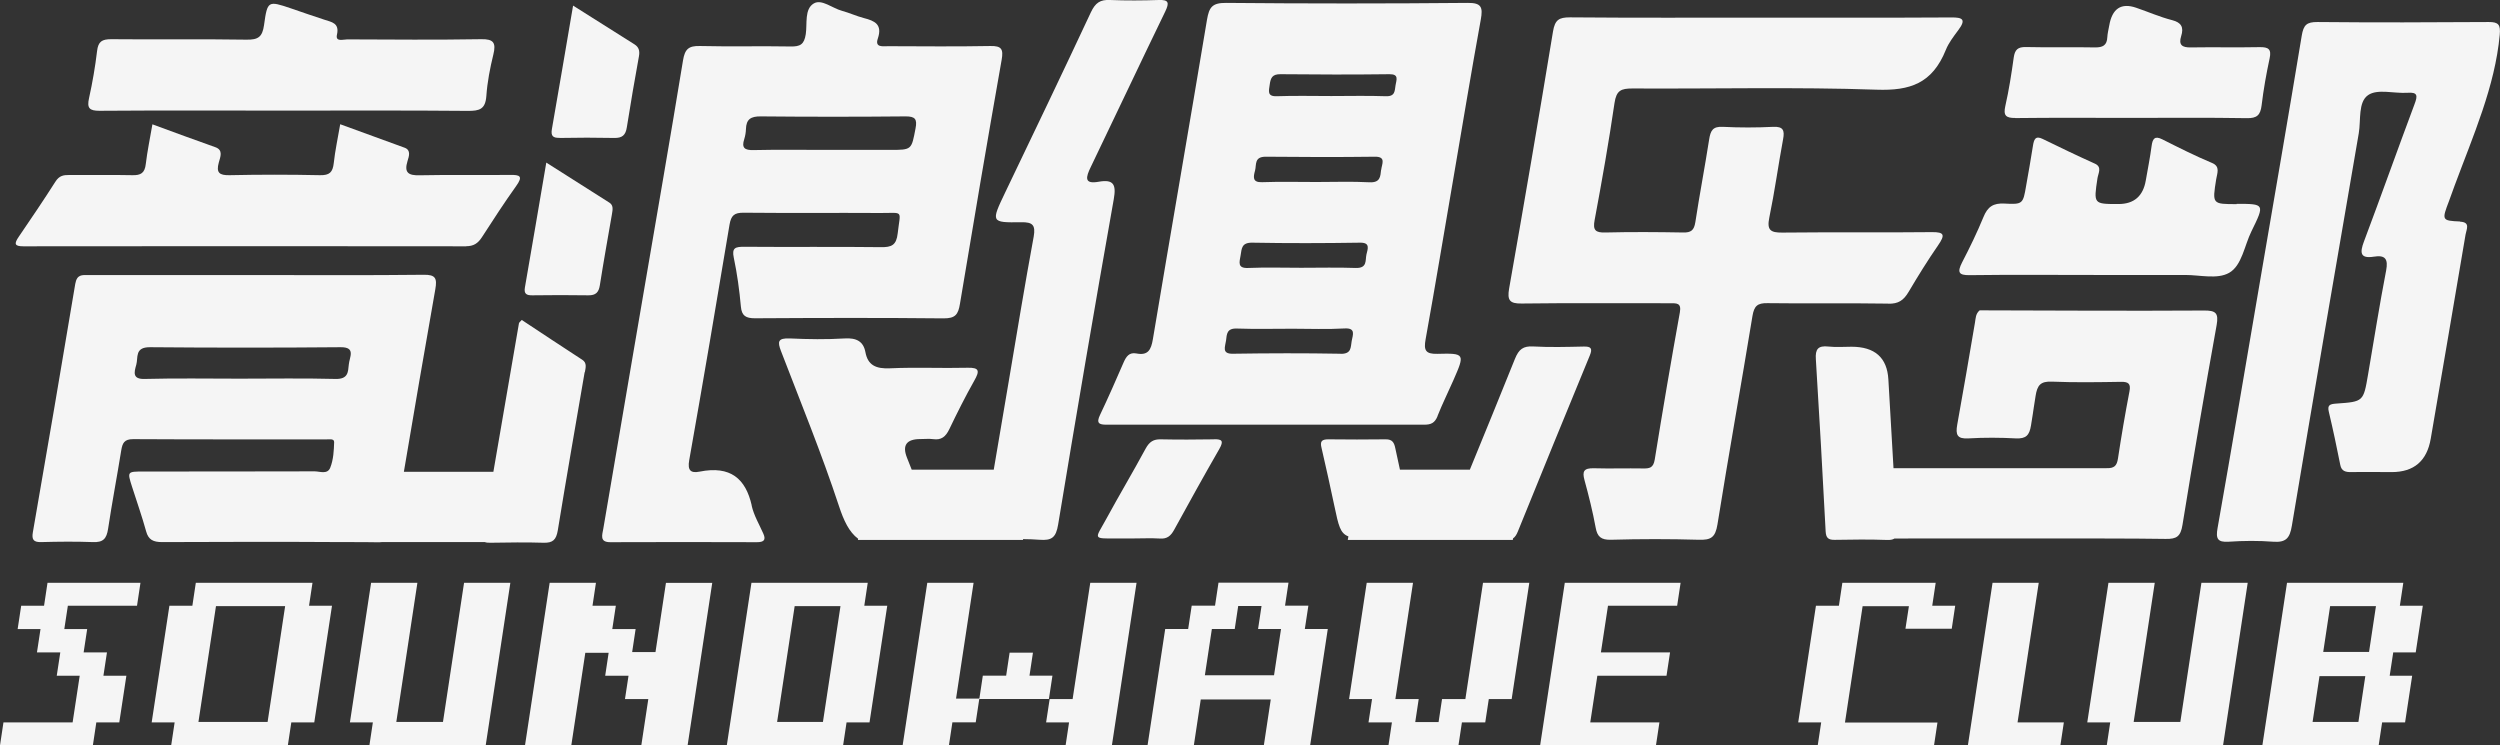 <?xml version="1.0" encoding="UTF-8"?><svg id="_图层_2" xmlns="http://www.w3.org/2000/svg" viewBox="0 0 267.85 79.85"><rect x="0" y="0" width="267.85" height="79.85" fill="#333333" stroke="none"/><defs><style>.cls-1{fill:#f5f5f5;}</style></defs><g id="_图层_1-2"><path class="cls-1" d="M.37,77.4h7.41l.76-5h-2.46l.38-2.5h-2.5l.38-2.5H1.89l.38-2.5h2.45l.37-2.46h9.96l-.37,2.46h-7.41l-.38,2.5h2.45l-.38,2.5h2.5l-.38,2.5h2.46l-.76,5h-2.46l-.37,2.46H0l.37-2.46Z"/><path class="cls-1" d="M18.71,77.4h-2.46l1.9-12.5h2.46l.37-2.46h12.5l-.37,2.46h2.46l-1.9,12.5h-2.46l-.37,2.46h-12.5l.37-2.46ZM23.14,64.94l-1.88,12.41h7.41l1.88-12.41h-7.41Z"/><path class="cls-1" d="M39.95,77.4h-2.46l2.27-14.96h4.96l-2.26,14.91h5l2.26-14.91h4.96l-2.64,17.41h-12.46l.37-2.46Z"/><path class="cls-1" d="M58.89,62.44h4.96l-.37,2.46h2.5l-.38,2.5h2.5l-.37,2.46h2.5l1.12-7.41h4.96l-2.64,17.41h-4.96l.75-4.96h-2.5l.38-2.5h-2.5l.37-2.46h-2.5l-1.5,9.91h-4.96l2.64-17.41Z"/><path class="cls-1" d="M80.51,62.44h12.46l-.37,2.46h2.46l-1.9,12.5h-2.46l-.37,2.46h-12.46l2.64-17.41ZM85.14,64.94l-1.88,12.41h4.91l1.88-12.41h-4.91Z"/><path class="cls-1" d="M99.35,62.44h4.96l-1.88,12.41h2.5l.37-2.46h2.5l.37-2.46h2.5l-.37,2.46h2.46l-.38,2.5h-7.46l-.38,2.5h-2.5l-.37,2.46h-4.96l2.64-17.41ZM114.54,77.4h-2.46l.38-2.5h2.46l1.89-12.46h4.96l-2.64,17.41h-4.96l.37-2.46Z"/><path class="cls-1" d="M124.84,67.39h2.46l.38-2.5h2.5l.37-2.46h7.5l-.37,2.46h2.5l-.38,2.5h2.46l-1.89,12.46h-4.96l.74-4.91h-7.5l-.74,4.91h-4.96l1.89-12.46ZM129.84,67.39l-.75,4.96h7.41l.75-4.96h-2.46l.37-2.46h-2.5l-.37,2.46h-2.46Z"/><path class="cls-1" d="M149.12,77.4h-2.5l.38-2.5h-2.46l1.89-12.46h4.96l-1.89,12.46h2.5l-.37,2.46h2.5l.37-2.46h2.5l1.89-12.46h4.96l-1.89,12.46h-2.45l-.38,2.5h-2.5l-.37,2.46h-7.5l.37-2.46Z"/><path class="cls-1" d="M167.65,62.44h12.41l-.37,2.46h-7.41l-.76,5h7.41l-.38,2.5h-7.41l-.76,5h7.41l-.37,2.46h-12.41l2.64-17.41Z"/><path class="cls-1" d="M195.12,77.4h-2.46l1.9-12.5h2.46l.37-2.46h10l-.37,2.46h2.46l-.37,2.46h-4.96l.37-2.41h-4.96l-1.89,12.46h9.91l-.37,2.46h-12.46l.37-2.46Z"/><path class="cls-1" d="M213.47,62.44h4.96l-2.27,14.96h4.96l-.37,2.46h-9.91l2.64-17.41Z"/><path class="cls-1" d="M226.09,77.4h-2.46l2.27-14.96h4.96l-2.26,14.91h5l2.26-14.91h4.96l-2.64,17.41h-12.46l.37-2.46Z"/><path class="cls-1" d="M245.03,62.44h12.46l-.37,2.46h2.46l-.76,5h-2.41l-.38,2.5h2.41l-.76,5h-2.46l-.37,2.46h-12.46l2.64-17.41ZM249.65,64.94l-.74,4.91h4.91l.74-4.91h-4.91ZM248.51,72.44l-.74,4.91h4.91l.74-4.91h-4.91Z"/><path class="cls-1" d="M49.94,26.38c.8,0,1.26-.3,1.69-.96,1.19-1.84,2.38-3.68,3.66-5.47.79-1.1.4-1.22-.62-1.21-3.24.04-6.47-.03-9.71.04-1.18.03-1.69-.26-1.3-1.52.16-.52.39-1.17-.3-1.43-2.26-.83-4.52-1.65-6.91-2.52-.26,1.52-.55,2.85-.69,4.16-.11.99-.45,1.32-1.48,1.3-3.22-.07-6.46-.07-9.7,0-1.07.02-1.44-.26-1.14-1.35.16-.6.51-1.34-.37-1.65-2.19-.77-4.37-1.58-6.74-2.45-.26,1.52-.55,2.89-.71,4.25-.11.98-.54,1.22-1.44,1.2-2.25-.05-4.52,0-6.77-.02-.59,0-1.05.05-1.47.71-1.26,1.98-2.59,3.94-3.92,5.89-.54.78-.46,1.04.48,1.04,15.82-.02,31.63-.02,47.45,0Z"/><path class="cls-1" d="M10.65,11.87c6.64-.05,13.26-.02,19.89-.02,6.52,0,13.06-.03,19.57.03,1.27.01,1.9-.17,2-1.62.1-1.46.39-2.96.75-4.43.3-1.24.03-1.66-1.31-1.63-4.79.08-9.56.04-14.34.02-.44,0-1.29.3-1.11-.5.29-1.26-.57-1.35-1.35-1.61-1.21-.39-2.4-.81-3.6-1.22-2.43-.82-2.5-.82-2.86,1.79-.18,1.29-.63,1.59-1.89,1.57-4.82-.08-9.66,0-14.48-.05-.99,0-1.4.24-1.52,1.27-.2,1.68-.49,3.37-.86,5.04-.24,1.07.03,1.36,1.12,1.36Z"/><path class="cls-1" d="M202.32,32.54c1.06.02,1.63-.35,2.17-1.27,1-1.69,2.04-3.37,3.16-4.99.77-1.12.67-1.42-.66-1.41-5.35.06-10.69-.01-16.04.05-1.25.01-1.66-.26-1.39-1.59.58-2.8.96-5.61,1.48-8.41.18-.95.02-1.38-1.06-1.33-1.81.09-3.61.09-5.39,0-1.09-.06-1.32.41-1.47,1.34-.46,2.96-1.03,5.92-1.48,8.87-.14.88-.46,1.13-1.32,1.11-2.77-.05-5.54-.07-8.32,0-1.07.03-1.36-.25-1.15-1.34.78-4.18,1.52-8.36,2.13-12.54.2-1.34.7-1.55,1.91-1.55,8.73.05,17.51-.17,26.18.13,3.56.12,5.95-.65,7.41-4.27.29-.73.82-1.42,1.31-2.08.91-1.2.47-1.4-.73-1.39-6.79.04-13.57.02-20.35.02-6.83,0-13.67.03-20.5-.03-1.18,0-1.61.26-1.82,1.51-1.51,9.18-3.08,18.36-4.7,27.53-.22,1.26.04,1.64,1.34,1.62,5.3-.07,10.59-.02,15.88-.03.71,0,1.26-.06,1.07.98-.95,5.25-1.84,10.5-2.69,15.76-.15.92-.57.97-1.27.96-1.74-.03-3.5.03-5.24-.02-1.1-.03-1.27.34-1.02,1.26.46,1.68.88,3.37,1.2,5.1.17.95.56,1.33,1.64,1.3,3.15-.09,6.29-.09,9.4,0,1.3.04,1.78-.23,2.01-1.65,1.19-7.44,2.53-14.89,3.75-22.33.18-1.07.53-1.39,1.61-1.37,4.31.06,8.64-.02,12.94.05Z"/><path class="cls-1" d="M169.66,37.13c-1.8.04-3.61.09-5.39-.01-1.07-.06-1.54.29-1.96,1.33-1.59,3.96-3.21,7.92-4.83,11.87h-7.49c-.17-.77-.34-1.54-.5-2.31-.12-.58-.31-.95-1.03-.94-2.05.03-4.1.02-6.14,0-.74,0-.9.24-.73.92.49,2.07.93,4.15,1.38,6.24.44,2.08.61,2.91,1.5,3.24l-.07.38h17.68s.03-.17.03-.17c.21-.14.37-.38.51-.73,2.55-6.29,5.12-12.58,7.71-18.86.32-.77.12-.98-.65-.96Z"/><path class="cls-1" d="M263.58,23.73c-1.99-.08-1.97-.15-1.19-2.2.21-.55.4-1.1.6-1.65,1.98-5.34,4.33-10.62,4.83-16.15.1-1.06-.11-1.38-1.18-1.37-6.12.04-12.24.06-18.34,0-1.18-.01-1.5.33-1.69,1.45-1.45,8.77-2.97,17.54-4.47,26.31-1.51,8.82-2.99,17.64-4.55,26.46-.2,1.12-.02,1.54,1.19,1.46,1.6-.11,3.21-.12,4.77,0,1.36.1,1.78-.37,2-1.71,2.35-14.02,4.75-28.04,7.17-42.06.24-1.41-.09-3.33,1-4.08,1.02-.7,2.78-.15,4.23-.25,1.09-.08,1.09.31.74,1.23-1.83,4.89-3.57,9.8-5.41,14.69-.46,1.22-.42,1.87,1.05,1.64,1.22-.2,1.56.24,1.32,1.49-.72,3.72-1.3,7.44-1.94,11.16-.49,2.87-.49,2.89-3.39,3.09-.67.05-.99.13-.81.88.45,1.89.85,3.79,1.23,5.7.13.66.56.77,1.19.76,1.44-.03,2.88,0,4.32,0q3.57,0,4.18-3.58c1.25-7.29,2.5-14.58,3.73-21.87.1-.58.55-1.33-.6-1.38Z"/><path class="cls-1" d="M239.64,21.87c-2.63,0-2.62,0-2.2-2.65.1-.66.47-1.38-.44-1.76-1.82-.76-3.58-1.65-5.33-2.53-.8-.4-1.04-.1-1.15.73-.16,1.22-.41,2.45-.62,3.67q-.43,2.53-2.93,2.53c-2.68,0-2.66,0-2.25-2.75.08-.54.52-1.21-.26-1.57-1.89-.85-3.74-1.74-5.6-2.65-.79-.39-.94.05-1.05.73-.22,1.43-.48,2.85-.73,4.28-.33,1.94-.35,2.02-2.33,1.91-1.18-.06-1.79.32-2.25,1.46-.67,1.63-1.45,3.24-2.27,4.82-.55,1.07-.4,1.41.8,1.39,4.48-.06,8.94-.02,13.4-.02,3.23,0,6.47,0,9.7,0,1.59,0,3.43.49,4.7-.23,1.37-.78,1.63-2.91,2.39-4.45,1.44-2.93,1.42-2.94-1.6-2.94Z"/><path class="cls-1" d="M215.93,12.65c4.11-.05,8.22-.02,12.32-.02,4.16,0,8.32-.04,12.47.03,1.1.02,1.46-.33,1.59-1.38.2-1.68.5-3.36.86-5.04.21-.98-.14-1.2-1.05-1.19-2.47.05-4.93-.01-7.4.03-.92.02-1.33-.26-1.03-1.21.31-.97,0-1.46-.96-1.71-1.33-.34-2.57-.89-3.86-1.33q-2.42-.83-2.89,1.92c-.07.41-.18.82-.2,1.22-.04.89-.48,1.12-1.33,1.11-2.45-.05-4.93.02-7.38-.04-.88-.02-1.2.28-1.32,1.13-.24,1.73-.51,3.47-.9,5.19-.23,1.02.06,1.29,1.07,1.28Z"/><path class="cls-1" d="M236.14,33.27c-8.02.05-16.03,0-24.04-.02-.44.37-.42.85-.5,1.3-1.24,7.23-.62,3.71-1.9,10.94-.2,1.11,0,1.55,1.2,1.48,1.71-.1,3.4-.09,5.08,0,1.08.05,1.45-.32,1.62-1.38.74-4.63-.24,1.49.49-3.15.18-1.17.53-1.61,1.78-1.55,2.44.1,4.92.06,7.39.02.79-.01,1.05.21.89,1.03-.46,2.39-.87,4.79-1.23,7.18-.12.8-.41,1.06-1.22,1.04-.12,0-.31,0-.54,0h0c-1.46-.01-5,0-9.09,0h-8.59s0,0,0,0c-1.66,0-3.23,0-4.61,0-.19-3.17-.37-6.34-.55-9.51q-.2-3.5-3.95-3.5c-.82,0-1.66.07-2.46-.02-1.14-.13-1.43.3-1.36,1.35.38,6.15.73,12.3,1.05,18.46.04.71.3.91.98.9,1.85-.03,3.71-.06,5.54.01.41.02.67-.03.85-.15.97,0,2.06,0,3.23-.01h17.68s0,0,0,0c3.88,0,6.98.03,8.15.05,1.18.02,1.6-.26,1.8-1.5,1.16-7.14,2.37-14.27,3.66-21.41.23-1.3-.1-1.57-1.36-1.56Z"/><path class="cls-1" d="M124.16,0c-1.75.06-3.51.07-5.24,0-1.04-.05-1.56.29-2.05,1.33-3.01,6.44-6.09,12.86-9.17,19.28-1.53,3.2-1.56,3.25,1.72,3.2,1.2-.02,1.55.29,1.33,1.54-.96,5.2-1.81,10.4-2.69,15.6-.53,3.12-1.06,6.24-1.59,9.37h-8.79c-.17-.43-.34-.86-.51-1.29q-.79-1.99,1.44-1.99c.46,0,.94-.05,1.38.01.86.12,1.33-.26,1.72-1.07.84-1.75,1.71-3.49,2.67-5.19.6-1.05.55-1.42-.7-1.39-2.78.07-5.53-.07-8.32.06-1.5.07-2.38-.32-2.64-1.73-.21-1.14-.95-1.55-2.22-1.47-1.96.12-3.92.09-5.85,0-1.34-.06-1.35.36-.98,1.34,2.12,5.52,4.36,10.99,6.22,16.63.5,1.52,1.08,2.78,2.05,3.49l-.02.13h17.68s.01-.09.01-.09c.6,0,1.19.03,1.77.07,1.3.1,1.76-.23,1.99-1.64,1.92-11.62,3.9-23.24,5.96-34.86.28-1.57-.03-2.14-1.61-1.86-1.6.29-1.39-.48-.85-1.59,2.67-5.54,5.28-11.1,7.97-16.64.47-.97.36-1.28-.69-1.24Z"/><path class="cls-1" d="M130.05,47.07c-1.9.03-3.8.04-5.68,0-.78-.02-1.22.25-1.63,1-1.36,2.52-2.84,5-4.21,7.52-1.18,2.18-1.58,2.12,1.16,2.1.56,0,1.13,0,1.69,0,.97,0,1.96-.05,2.92.01.74.05,1.14-.28,1.5-.94,1.59-2.9,3.19-5.79,4.84-8.66.51-.89.26-1.05-.57-1.04Z"/><path class="cls-1" d="M154.02,44.56c.51-1.29,1.14-2.55,1.7-3.83,1.24-2.83,1.25-2.9-1.73-2.82-1.27.03-1.46-.39-1.25-1.56,1.04-5.76,1.99-11.52,2.98-17.27.97-5.66,1.9-11.31,2.93-16.97.24-1.32.09-1.82-1.41-1.8-8.64.08-17.27.08-25.88,0-1.48-.01-1.81.46-2.04,1.79-1.9,11.41-3.89,22.83-5.8,34.24-.19,1.15-.53,1.77-1.76,1.53-.79-.15-1.1.33-1.39.99-.81,1.87-1.63,3.74-2.51,5.59-.43.89-.11,1.05.69,1.05,11.35-.01,22.7-.01,34.04,0,.73,0,1.14-.18,1.44-.94ZM137.2,7.95c3.88.04,7.77.05,11.67,0,1.03-.01.75.59.65,1.18-.1.59-.02,1.22-1.05,1.18-1.93-.07-3.88-.02-5.83-.02-1.94,0-3.88-.05-5.84.02-1.07.04-.85-.58-.76-1.26.1-.72.28-1.11,1.16-1.1ZM143.61,37.9c-3.83-.07-7.68-.06-11.53,0-1.23.02-.8-.78-.72-1.43.08-.66.07-1.31,1.16-1.27,1.98.07,3.99.02,5.99.02,1.85,0,3.68.08,5.54-.03,1.23-.07.9.66.77,1.35-.12.67,0,1.4-1.22,1.37ZM145.25,28.71c-1.93-.07-3.89-.02-5.84-.02-1.9,0-3.79-.06-5.69.02-1.18.05-.92-.64-.8-1.36.12-.73.1-1.37,1.26-1.35,3.83.07,7.68.06,11.53,0,1.12-.02.84.64.69,1.27-.14.61.12,1.48-1.15,1.44ZM147.97,18.2c-.08.71-.08,1.39-1.25,1.33-1.87-.1-3.78-.03-5.67-.03-1.94,0-3.88-.05-5.83.02-1.06.04-.94-.57-.75-1.26.16-.62-.11-1.48,1.16-1.47,3.88.04,7.77.05,11.66,0,1.26-.02.76.78.69,1.41Z"/><path class="cls-1" d="M62.66,39.89c.09-.5.24-1.01-.27-1.34-2.17-1.41-4.33-2.84-6.49-4.27-.18.2-.29.28-.3.36-.91,5.3-1.82,10.61-2.74,15.91h-9.59c1.1-6.52,2.22-13.04,3.37-19.56.2-1.16.04-1.57-1.24-1.55-5.97.07-11.92.03-17.88.03-6.01,0-12.02,0-18.03,0-.69,0-1.25-.1-1.43.96-1.48,8.87-3,17.74-4.54,26.6-.14.79.08,1.07.89,1.05,1.86-.05,3.71-.07,5.54,0,1.11.05,1.47-.37,1.63-1.42.42-2.8.96-5.61,1.41-8.41.13-.78.32-1.2,1.28-1.2,6.88.04,13.76.02,20.64.03.34,0,.9-.12.89.29-.03.9-.07,1.85-.41,2.72-.3.78-1.12.41-1.68.41-6.12.02-12.23.01-18.34.02-1.74,0-1.74,0-1.23,1.61.51,1.6,1.07,3.18,1.52,4.81.24.88.75,1.14,1.7,1.14,6.48-.03,12.96-.04,19.44,0h0s.79,0,.79,0c.96,0,1.92,0,2.88.02.15,0,.29,0,.42-.02h11.06c.15.06.34.07.59.07,1.9-.03,3.81-.06,5.69,0,1.02.03,1.36-.33,1.53-1.32.92-5.65,1.91-11.3,2.88-16.96ZM35.95,40.6c-3.41-.09-6.86-.03-10.29-.03-3.38,0-6.75-.06-10.15.03-1.33.04-1.15-.69-.91-1.52.22-.78-.19-1.89,1.47-1.88,6.8.06,13.62.06,20.44,0,1.64-.01.93,1.06.86,1.86-.08.81-.07,1.57-1.42,1.54Z"/><path class="cls-1" d="M57.02,31.64c2.01-.03,4.01-.03,6.01,0,.81.01,1.12-.32,1.24-1.09.4-2.55.86-5.09,1.3-7.64.08-.47.16-.92-.28-1.2-2.19-1.38-4.37-2.77-6.76-4.29-.79,4.64-1.53,9-2.29,13.37-.12.68.15.86.79.85Z"/><path class="cls-1" d="M59.96,14.78c1.95-.04,3.9-.04,5.84,0,.86.02,1.23-.29,1.36-1.15.4-2.54.84-5.08,1.3-7.62.1-.57-.02-.96-.47-1.25-2.12-1.33-4.23-2.67-6.59-4.16-.79,4.6-1.51,8.92-2.27,13.23-.13.75.12.96.84.94Z"/><path class="cls-1" d="M80.54,54.15c-.65-2.86-2.27-4.28-5.58-3.62-.96.19-1.31-.13-1.12-1.21,1.49-8.41,2.92-16.83,4.32-25.24.17-1.01.52-1.3,1.53-1.29,4.87.05,9.76,0,14.64.03,2.53.01,2.14-.38,1.85,2.18-.14,1.27-.65,1.5-1.81,1.48-4.87-.06-9.76,0-14.64-.04-.94,0-1.34.1-1.11,1.18.36,1.71.6,3.47.76,5.24.09.98.53,1.24,1.51,1.24,6.74-.04,13.47-.06,20.19.01,1.28.01,1.58-.41,1.77-1.56,1.45-8.72,2.93-17.44,4.47-26.16.2-1.14-.03-1.48-1.2-1.46-3.66.07-7.3.03-10.95.02-.58,0-1.46.17-1.12-.82.52-1.53-.36-1.9-1.48-2.19-.81-.21-1.55-.56-2.36-.78-1.04-.28-2.18-1.29-3.02-.79-1.02.6-.69,2.16-.86,3.29-.17,1.12-.61,1.34-1.64,1.32-3.23-.06-6.48.03-9.7-.05-1.2-.03-1.61.32-1.81,1.53-1.36,8.31-2.81,16.62-4.23,24.93-.44,2.55-.87,5.1-1.31,7.65-1,5.86-2,11.73-3,17.59-.12.7-.42,1.46.74,1.46,5.25-.03,10.48-.01,15.72,0,.74,0,.98-.24.69-.9-.44-1-1.02-1.96-1.26-3.03ZM79.92,13.84c.03-1.07.52-1.38,1.59-1.37,5.16.05,10.34.05,15.52,0,1.01,0,1.26.28,1.06,1.29-.44,2.3-.38,2.3-2.75,2.3-2.25,0-4.51,0-6.76,0-2.61,0-5.22-.04-7.84.02-.93.02-1.32-.21-1-1.18.11-.35.17-.72.18-1.06Z"/></g></svg>